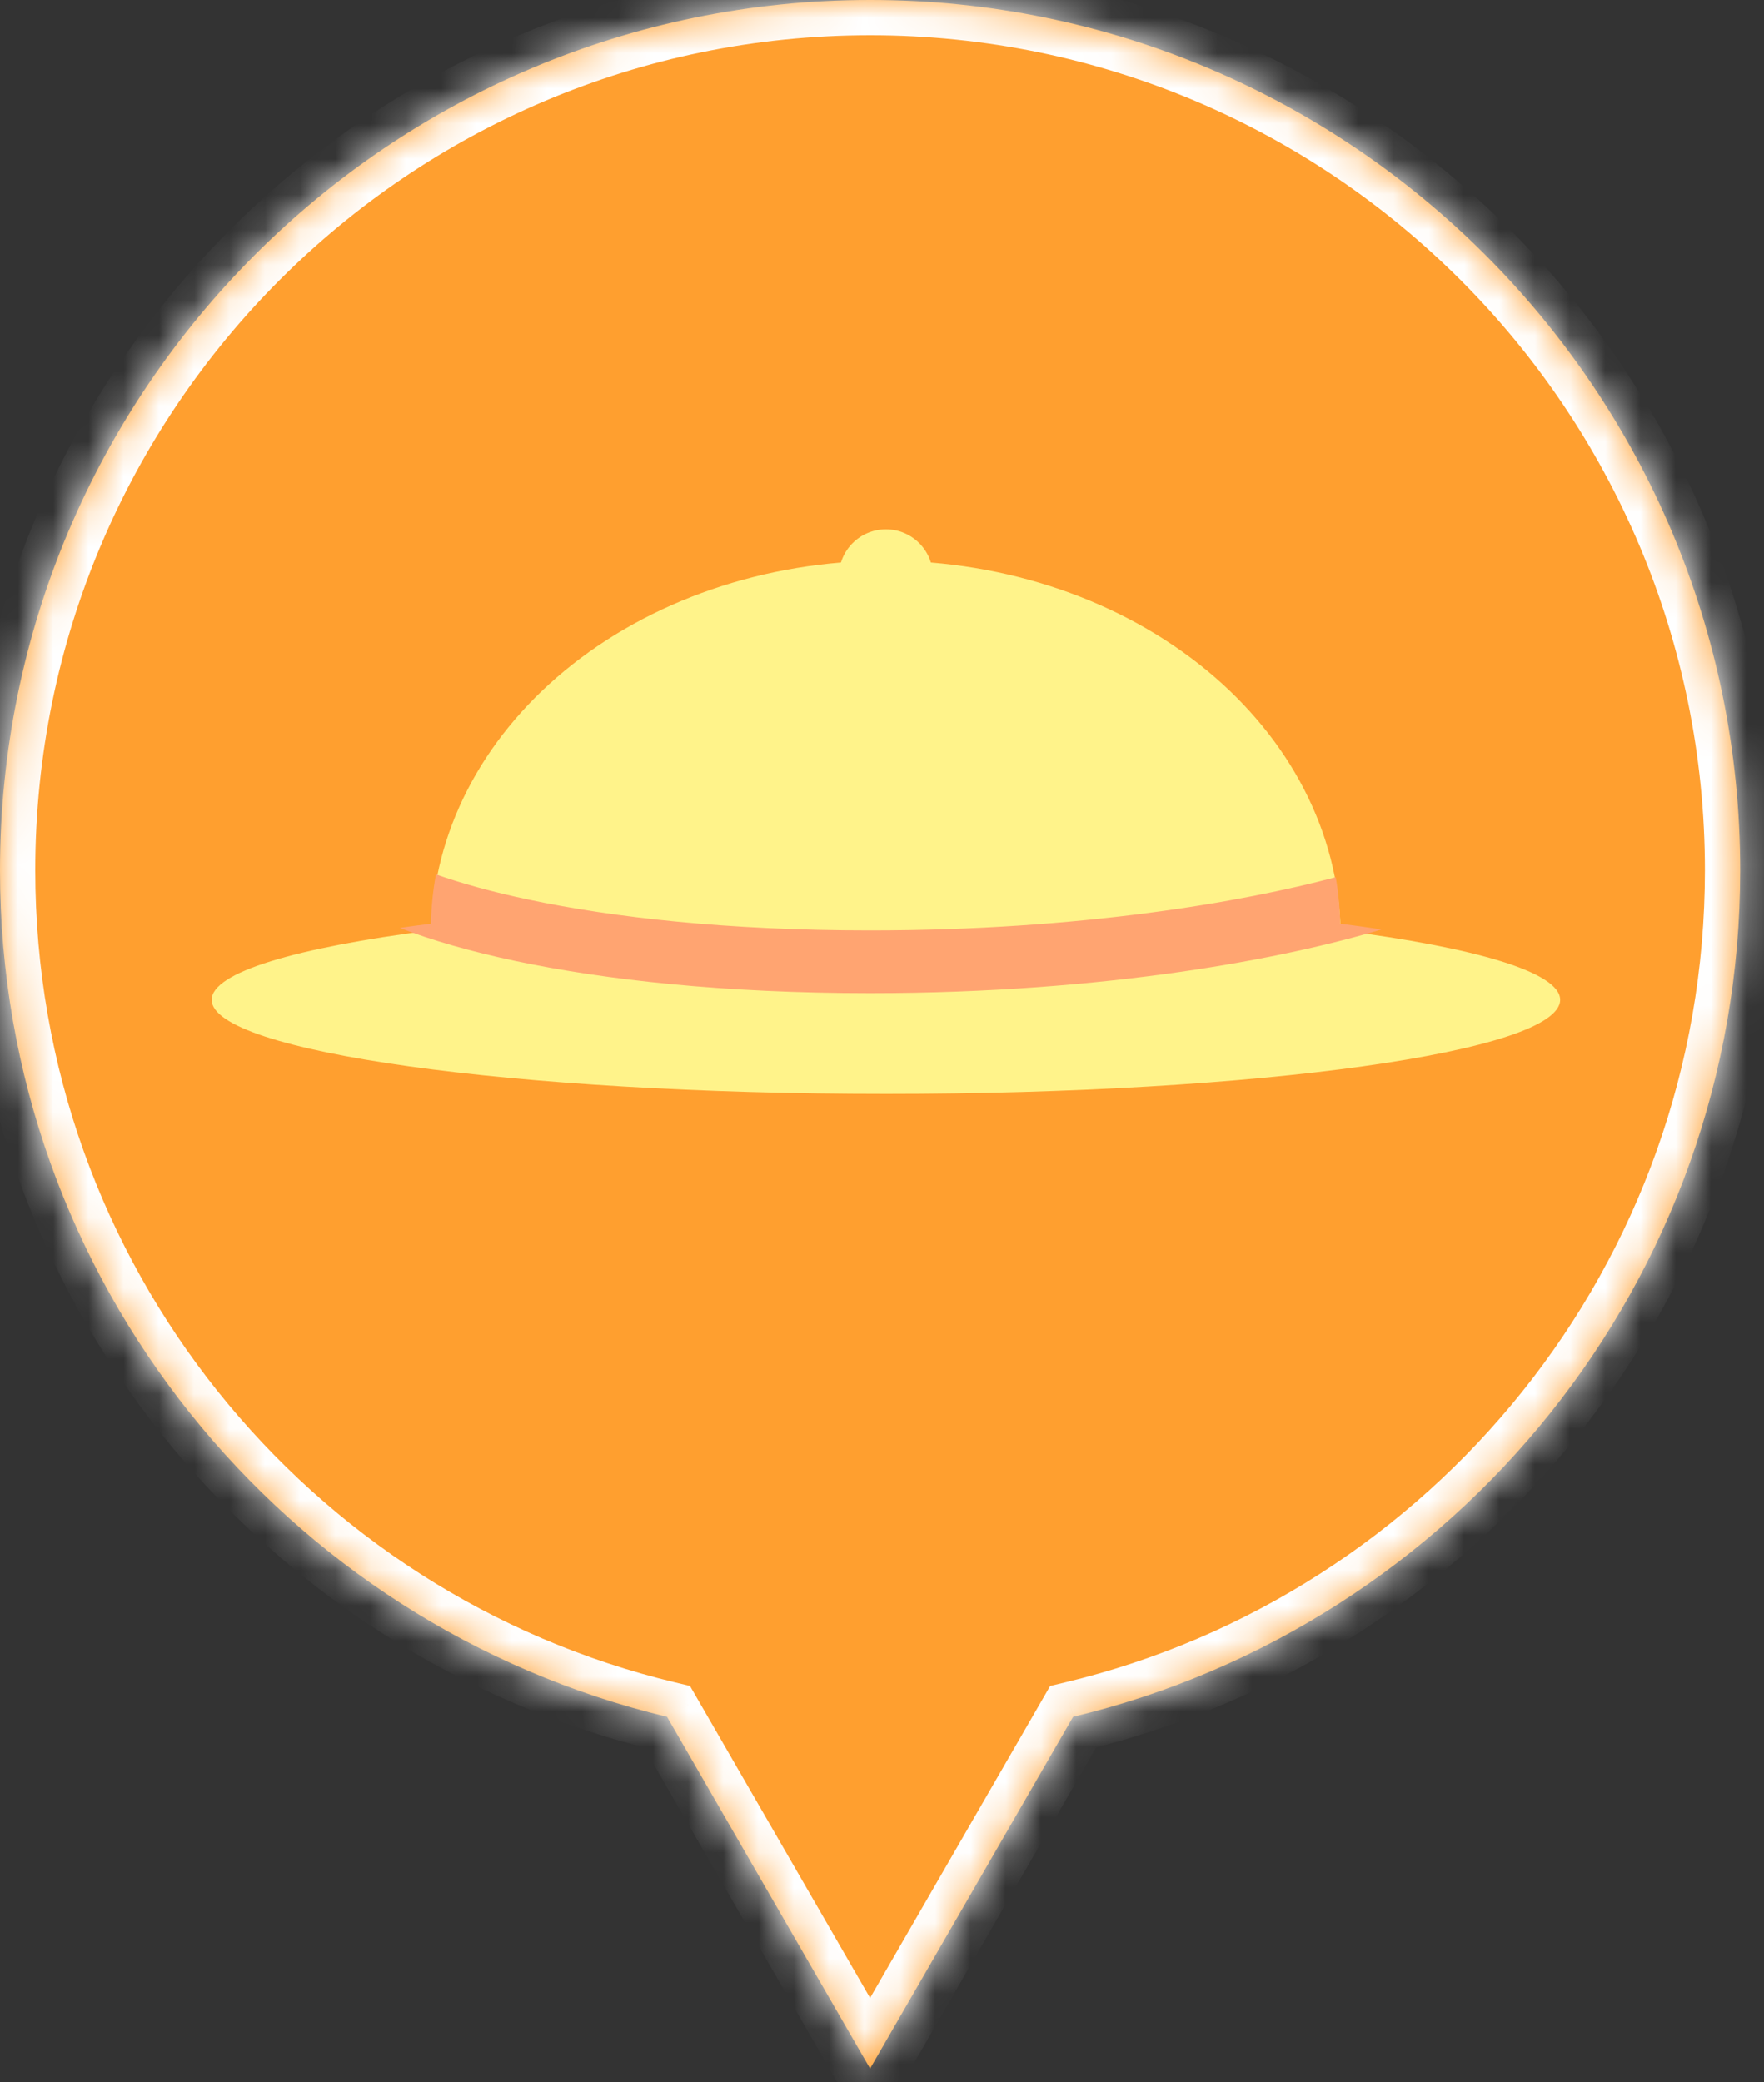 <svg width="50" height="59" viewBox="0 0 50 59" fill="none" xmlns="http://www.w3.org/2000/svg">
  <rect x="0" y="0" width="50" height="59" fill="#333333" stroke="none"/>
  <mask id="path-1-inside-1_2916_34430" fill="white">
    <path fill-rule="evenodd" clip-rule="evenodd"
      d="M30.417 48.65C41.262 46.058 49.325 36.302 49.325 24.663C49.325 11.042 38.283 0 24.663 0C11.042 0 0 11.042 0 24.663C0 36.302 8.063 46.058 18.907 48.65L24.662 58.618L30.417 48.65Z" />
  </mask>
  <path fill-rule="evenodd" clip-rule="evenodd"
    d="M30.417 48.65C41.262 46.058 49.325 36.302 49.325 24.663C49.325 11.042 38.283 0 24.663 0C11.042 0 0 11.042 0 24.663C0 36.302 8.063 46.058 18.907 48.65L24.662 58.618L30.417 48.65Z"
    fill="#FF9F2F" />
  <path
    d="M30.417 48.65L30.185 47.677L29.766 47.777L29.551 48.15L30.417 48.65ZM18.907 48.65L19.774 48.15L19.558 47.777L19.14 47.677L18.907 48.65ZM24.662 58.618L23.796 59.118L24.662 60.618L25.528 59.118L24.662 58.618ZM48.325 24.663C48.325 35.828 40.59 45.19 30.185 47.677L30.65 49.623C41.934 46.925 50.325 36.775 50.325 24.663H48.325ZM24.663 1C37.731 1 48.325 11.594 48.325 24.663H50.325C50.325 10.489 38.836 -1 24.663 -1V1ZM1 24.663C1 11.594 11.594 1 24.663 1V-1C10.489 -1 -1 10.489 -1 24.663H1ZM19.14 47.677C8.735 45.19 1 35.828 1 24.663H-1C-1 36.775 7.39 46.925 18.675 49.623L19.14 47.677ZM25.528 58.118L19.774 48.15L18.041 49.15L23.796 59.118L25.528 58.118ZM29.551 48.15L23.796 58.118L25.528 59.118L31.283 49.15L29.551 48.15Z"
    fill="white" mask="url(#path-1-inside-1_2916_34430)" />
  <path fill-rule="evenodd" clip-rule="evenodd"
    d="M12.224 26.364C8.399 26.852 6 27.553 6 28.333C6 29.806 14.556 31 25.111 31C35.666 31 44.222 29.806 44.222 28.333C44.222 27.553 41.823 26.852 37.998 26.364C37.938 23.605 36.587 20.968 34.225 19.013C31.808 17.013 28.529 15.889 25.111 15.889C21.693 15.889 18.414 17.013 15.997 19.013C13.635 20.968 12.284 23.605 12.224 26.364Z"
    fill="#FFF38A" />
  <path fill-rule="evenodd" clip-rule="evenodd"
    d="M11.333 26.295C11.618 26.253 11.912 26.213 12.214 26.175C12.225 25.705 12.272 25.238 12.356 24.778C13.053 25.024 13.93 25.272 14.996 25.496C17.385 26 20.619 26.366 24.657 26.366C30.666 26.366 35.234 25.556 37.861 24.858C37.936 25.293 37.978 25.732 37.988 26.175C38.396 26.227 38.787 26.281 39.161 26.338C36.504 27.139 31.435 28.144 24.657 28.144C20.517 28.144 17.158 27.769 14.629 27.236C13.334 26.963 12.226 26.642 11.333 26.295Z"
    fill="#FFA471" />
  <circle cx="25.111" cy="16.333" r="1.333" fill="#FFF38A" />
</svg>
  